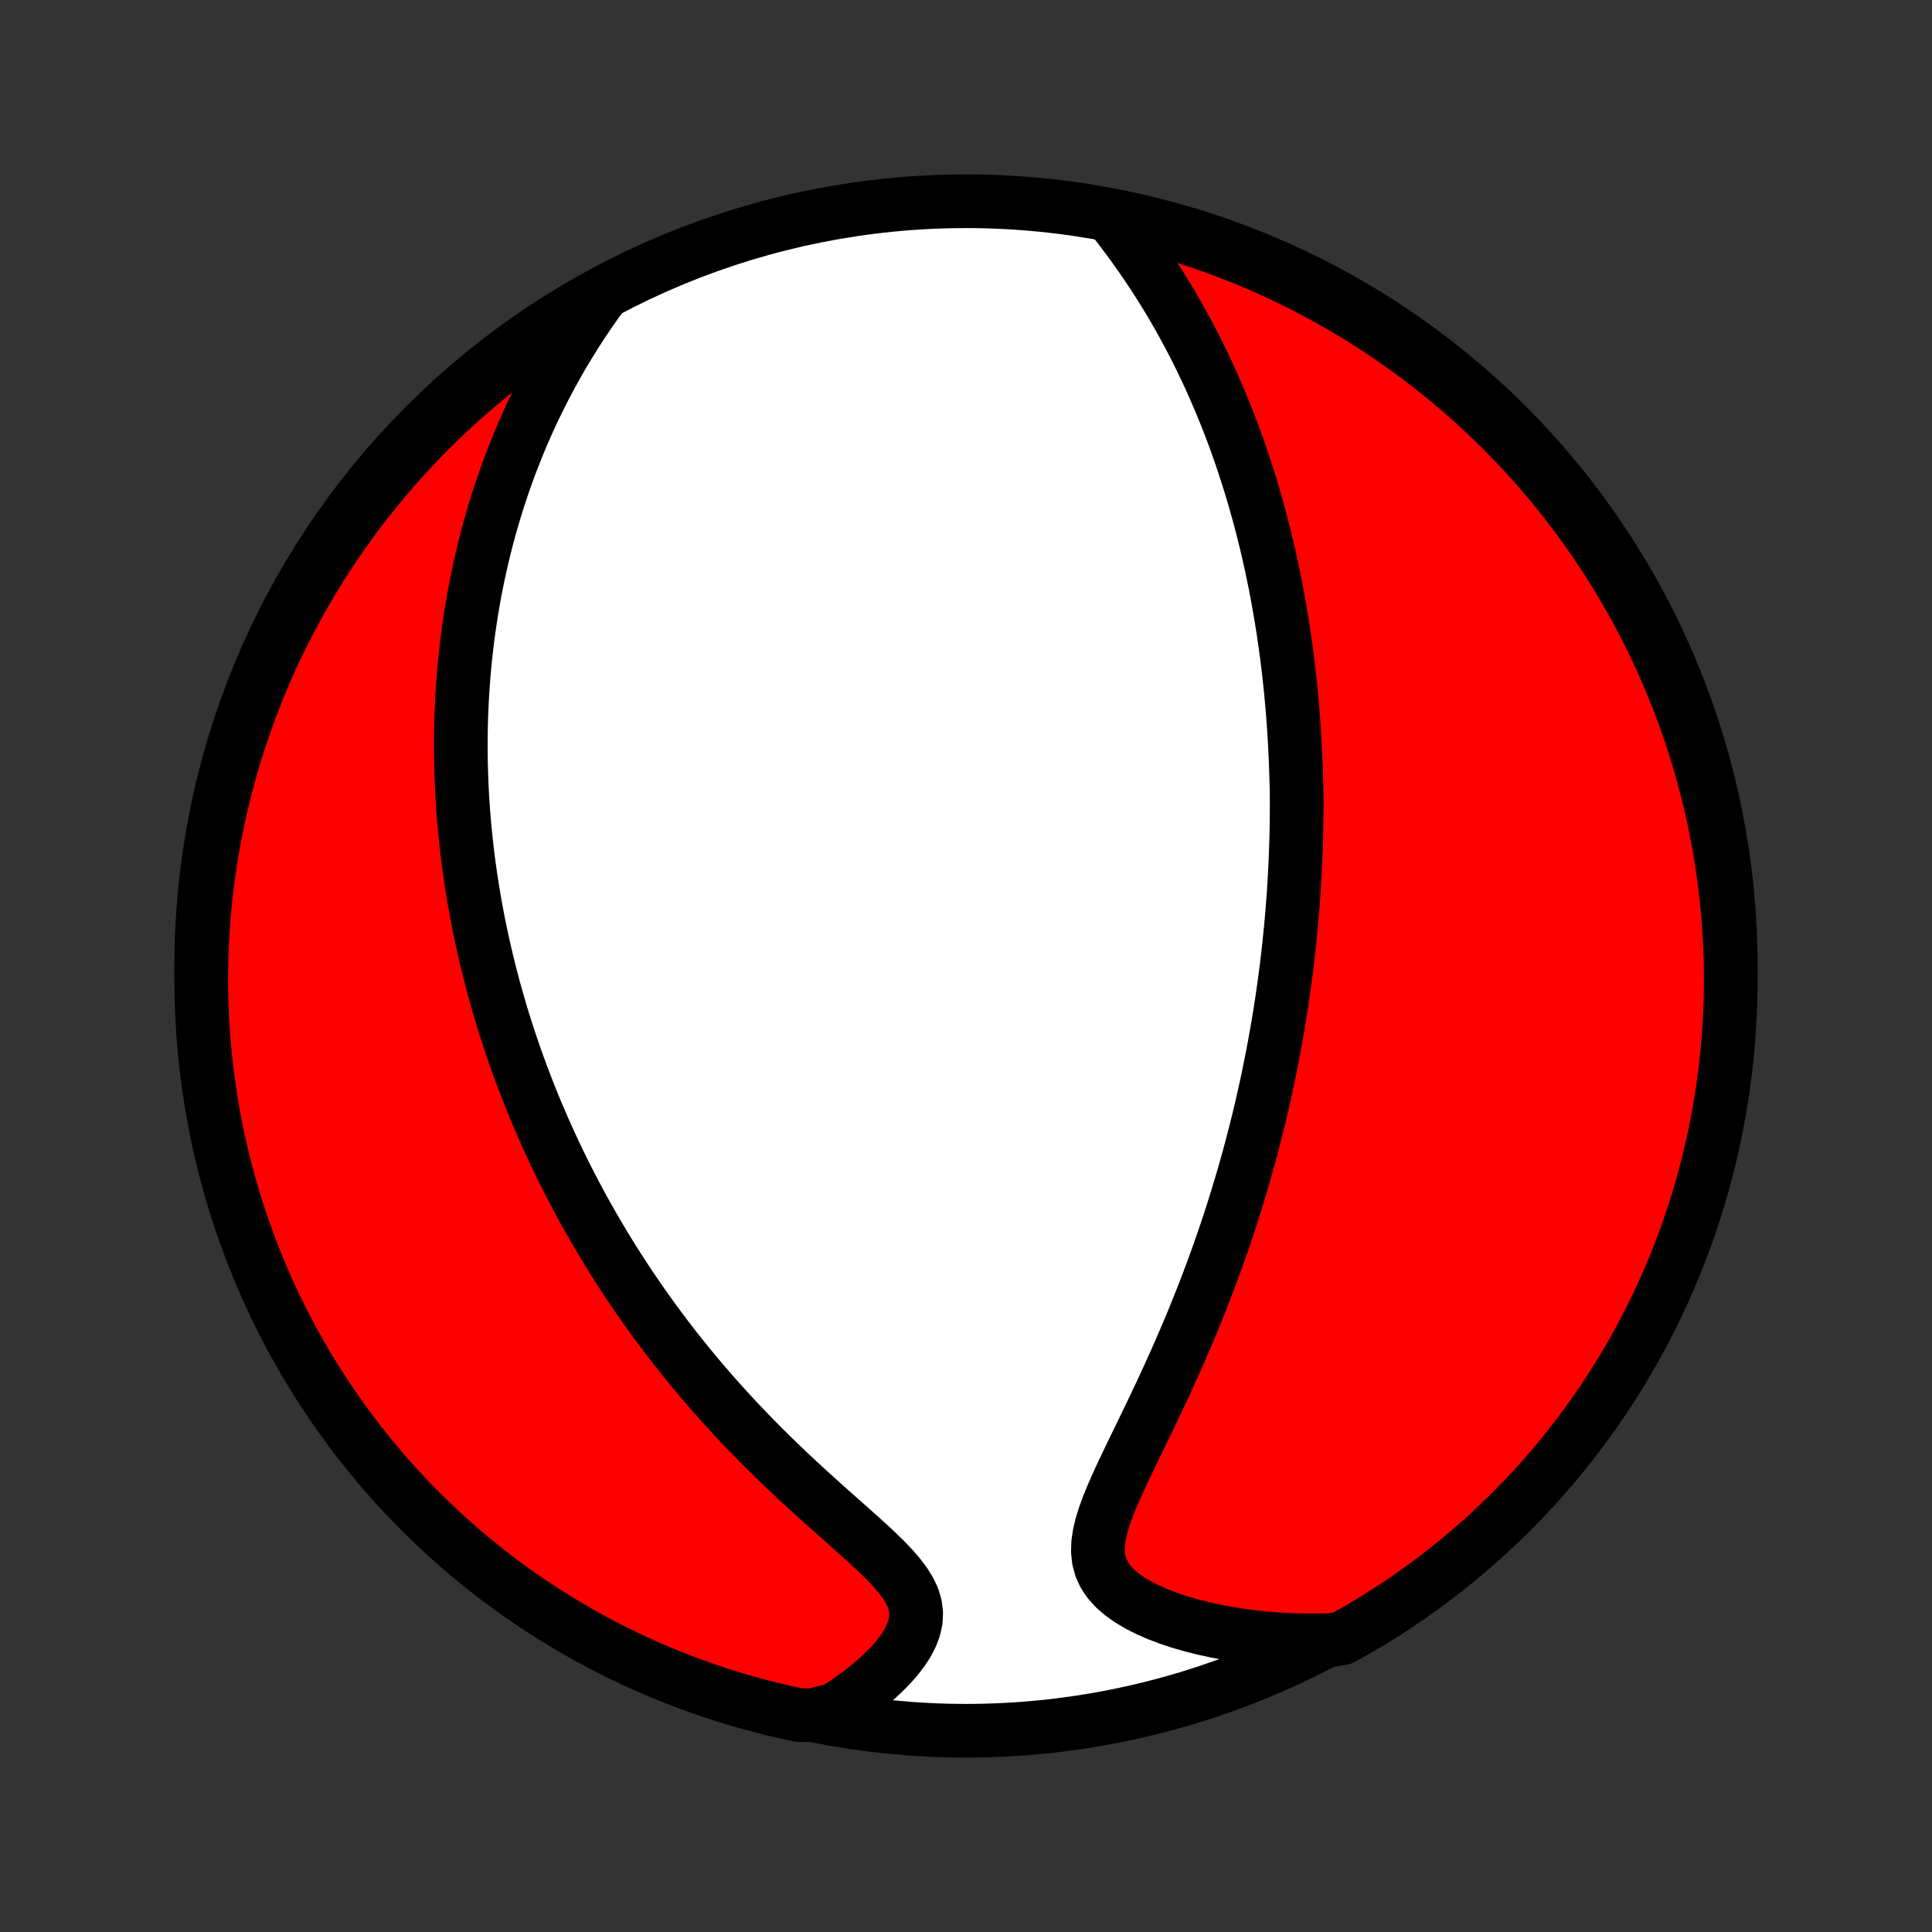 <?xml version="1.0" encoding="utf-8" standalone="no"?>
<!DOCTYPE svg PUBLIC "-//W3C//DTD SVG 1.1//EN"
  "http://www.w3.org/Graphics/SVG/1.1/DTD/svg11.dtd">
<!-- Created with matplotlib (http://matplotlib.org/) -->
<svg height="72pt" version="1.1" viewBox="0 0 72 72" width="72pt" xmlns="http://www.w3.org/2000/svg" xmlns:xlink="http://www.w3.org/1999/xlink">
 <rect x="0" y="0" width="72" height="72" fill="#333333" stroke="none"/>
 <defs>
  <style type="text/css">
*{stroke-linecap:butt;stroke-linejoin:round;}
  </style>
 </defs>
 <g id="figure_1">
  <g id="patch_1">
   <path d="
M0 72
L72 72
L72 0
L0 0
z
" style="fill:none;"/>
  </g>
  <g id="axes_1">
   <g id="PatchCollection_1">
    <defs>
     <path d="
M36 -7.5
C43.558 -7.5 50.808 -10.503 56.153 -15.848
C61.497 -21.192 64.5 -28.442 64.5 -36
C64.5 -43.558 61.497 -50.808 56.153 -56.153
C50.808 -61.497 43.558 -64.5 36 -64.5
C28.442 -64.5 21.192 -61.497 15.848 -56.153
C10.503 -50.808 7.5 -43.558 7.5 -36
C7.5 -28.442 10.503 -21.192 15.848 -15.848
C21.192 -10.503 28.442 -7.5 36 -7.5
z
" id="C0_0_a811fe30f3"/>
     <path d="
M41.519 -63.783
L41.765 -63.465
L42.007 -63.144
L42.244 -62.82
L42.475 -62.495
L42.701 -62.168
L42.921 -61.839
L43.135 -61.51
L43.343 -61.18
L43.545 -60.85
L43.741 -60.52
L43.931 -60.189
L44.114 -59.859
L44.292 -59.53
L44.465 -59.201
L44.631 -58.873
L44.792 -58.545
L44.948 -58.219
L45.098 -57.895
L45.243 -57.571
L45.383 -57.249
L45.519 -56.929
L45.649 -56.61
L45.775 -56.293
L45.896 -55.978
L46.013 -55.664
L46.125 -55.352
L46.233 -55.042
L46.338 -54.734
L46.438 -54.428
L46.535 -54.124
L46.629 -53.821
L46.718 -53.521
L46.804 -53.222
L46.887 -52.925
L46.967 -52.63
L47.044 -52.337
L47.117 -52.046
L47.188 -51.757
L47.256 -51.469
L47.321 -51.183
L47.383 -50.898
L47.443 -50.615
L47.501 -50.334
L47.556 -50.054
L47.608 -49.776
L47.658 -49.5
L47.706 -49.224
L47.752 -48.95
L47.796 -48.678
L47.838 -48.406
L47.877 -48.136
L47.915 -47.867
L47.951 -47.599
L47.985 -47.332
L48.017 -47.066
L48.048 -46.801
L48.076 -46.537
L48.103 -46.273
L48.128 -46.01
L48.152 -45.748
L48.174 -45.487
L48.194 -45.226
L48.213 -44.966
L48.23 -44.706
L48.246 -44.446
L48.26 -44.187
L48.273 -43.928
L48.284 -43.669
L48.294 -43.41
L48.303 -43.152
L48.31 -42.893
L48.319 -42.634
L48.322 -42.376
L48.323 -42.117
L48.323 -41.857
L48.321 -41.598
L48.319 -41.338
L48.314 -41.077
L48.308 -40.816
L48.301 -40.555
L48.292 -40.293
L48.282 -40.03
L48.271 -39.767
L48.258 -39.502
L48.243 -39.237
L48.227 -38.971
L48.21 -38.704
L48.191 -38.435
L48.17 -38.166
L48.148 -37.895
L48.124 -37.623
L48.098 -37.35
L48.071 -37.075
L48.042 -36.799
L48.012 -36.521
L47.979 -36.241
L47.945 -35.96
L47.909 -35.677
L47.871 -35.392
L47.831 -35.106
L47.79 -34.817
L47.746 -34.527
L47.7 -34.234
L47.652 -33.939
L47.602 -33.642
L47.549 -33.343
L47.495 -33.041
L47.438 -32.737
L47.378 -32.431
L47.316 -32.121
L47.252 -31.81
L47.184 -31.496
L47.114 -31.179
L47.042 -30.86
L46.967 -30.537
L46.888 -30.212
L46.807 -29.884
L46.722 -29.554
L46.635 -29.22
L46.544 -28.884
L46.45 -28.544
L46.353 -28.202
L46.252 -27.857
L46.147 -27.509
L46.039 -27.158
L45.928 -26.804
L45.812 -26.448
L45.693 -26.088
L45.569 -25.726
L45.442 -25.361
L45.311 -24.994
L45.176 -24.624
L45.036 -24.251
L44.893 -23.877
L44.745 -23.5
L44.593 -23.121
L44.438 -22.74
L44.278 -22.358
L44.114 -21.974
L43.946 -21.588
L43.775 -21.202
L43.6 -20.815
L43.423 -20.427
L43.242 -20.039
L43.059 -19.651
L42.874 -19.264
L42.687 -18.878
L42.501 -18.492
L42.314 -18.109
L42.129 -17.727
L41.948 -17.349
L41.771 -16.974
L41.602 -16.602
L41.442 -16.236
L41.295 -15.875
L41.165 -15.52
L41.057 -15.173
L40.976 -14.835
L40.926 -14.507
L40.915 -14.189
L40.946 -13.885
L41.023 -13.595
L41.149 -13.319
L41.322 -13.059
L41.541 -12.816
L41.801 -12.589
L42.099 -12.378
L42.429 -12.182
L42.786 -12.002
L43.167 -11.836
L43.567 -11.685
L43.983 -11.547
L44.413 -11.423
L44.853 -11.312
L45.303 -11.214
L45.759 -11.129
L46.221 -11.055
L46.688 -10.995
L47.158 -10.946
L47.63 -10.909
L48.103 -10.884
L48.578 -10.871
L49.052 -10.869
L49.579 -10.878
L50.014 -10.943
L50.445 -11.184
L50.871 -11.432
L51.294 -11.688
L51.711 -11.951
L52.123 -12.222
L52.531 -12.499
L52.934 -12.784
L53.331 -13.076
L53.724 -13.375
L54.11 -13.681
L54.492 -13.994
L54.867 -14.313
L55.237 -14.639
L55.601 -14.972
L55.959 -15.311
L56.311 -15.656
L56.657 -16.008
L56.997 -16.365
L57.33 -16.729
L57.657 -17.098
L57.977 -17.473
L58.29 -17.854
L58.596 -18.24
L58.896 -18.632
L59.189 -19.029
L59.474 -19.431
L59.753 -19.838
L60.024 -20.25
L60.288 -20.668
L60.545 -21.089
L60.794 -21.515
L61.035 -21.946
L61.269 -22.381
L61.495 -22.82
L61.714 -23.263
L61.924 -23.71
L62.127 -24.16
L62.322 -24.614
L62.508 -25.072
L62.687 -25.533
L62.858 -25.997
L63.02 -26.465
L63.174 -26.935
L63.32 -27.408
L63.457 -27.883
L63.586 -28.361
L63.707 -28.842
L63.819 -29.324
L63.923 -29.809
L64.019 -30.295
L64.105 -30.784
L64.183 -31.273
L64.253 -31.765
L64.314 -32.257
L64.367 -32.751
L64.41 -33.245
L64.445 -33.741
L64.472 -34.237
L64.49 -34.734
L64.499 -35.231
L64.499 -35.728
L64.491 -36.226
L64.474 -36.723
L64.448 -37.22
L64.414 -37.717
L64.371 -38.213
L64.319 -38.709
L64.259 -39.203
L64.19 -39.697
L64.113 -40.19
L64.027 -40.681
L63.932 -41.171
L63.829 -41.659
L63.718 -42.146
L63.598 -42.631
L63.47 -43.113
L63.333 -43.594
L63.188 -44.072
L63.035 -44.548
L62.873 -45.021
L62.703 -45.492
L62.525 -45.959
L62.339 -46.424
L62.145 -46.885
L61.944 -47.343
L61.734 -47.798
L61.516 -48.249
L61.291 -48.696
L61.057 -49.139
L60.816 -49.579
L60.568 -50.014
L60.312 -50.445
L60.049 -50.871
L59.779 -51.294
L59.501 -51.711
L59.216 -52.123
L58.924 -52.531
L58.625 -52.934
L58.319 -53.331
L58.006 -53.724
L57.687 -54.11
L57.361 -54.492
L57.028 -54.867
L56.689 -55.237
L56.344 -55.601
L55.992 -55.959
L55.635 -56.311
L55.271 -56.657
L54.902 -56.997
L54.527 -57.33
L54.146 -57.657
L53.76 -57.977
L53.368 -58.29
L52.971 -58.596
L52.569 -58.896
L52.162 -59.189
L51.749 -59.474
L51.333 -59.753
L50.911 -60.024
L50.485 -60.288
L50.054 -60.545
L49.619 -60.794
L49.18 -61.035
L48.737 -61.269
L48.29 -61.495
L47.84 -61.714
L47.386 -61.924
L46.928 -62.127
L46.467 -62.322
L46.003 -62.508
L45.535 -62.687
L45.065 -62.858
L44.592 -63.02
L44.117 -63.174
L43.639 -63.32
L43.158 -63.457
L42.676 -63.586
L42.191 -63.707
z
" id="C0_1_945e28afd0"/>
     <path d="
M22.488 -61.078
L22.211 -60.696
L21.944 -60.313
L21.687 -59.931
L21.439 -59.548
L21.201 -59.165
L20.972 -58.783
L20.753 -58.401
L20.542 -58.021
L20.34 -57.642
L20.147 -57.264
L19.962 -56.888
L19.785 -56.514
L19.616 -56.142
L19.455 -55.772
L19.301 -55.404
L19.155 -55.039
L19.015 -54.676
L18.883 -54.315
L18.756 -53.957
L18.637 -53.602
L18.523 -53.249
L18.416 -52.899
L18.314 -52.551
L18.217 -52.207
L18.126 -51.865
L18.041 -51.525
L17.96 -51.188
L17.884 -50.855
L17.812 -50.523
L17.746 -50.194
L17.683 -49.868
L17.625 -49.544
L17.571 -49.223
L17.521 -48.905
L17.475 -48.588
L17.432 -48.275
L17.393 -47.963
L17.358 -47.654
L17.326 -47.346
L17.297 -47.041
L17.272 -46.739
L17.25 -46.438
L17.23 -46.139
L17.214 -45.842
L17.2 -45.547
L17.189 -45.253
L17.181 -44.962
L17.176 -44.672
L17.174 -44.383
L17.173 -44.096
L17.176 -43.811
L17.181 -43.527
L17.188 -43.244
L17.198 -42.962
L17.209 -42.682
L17.224 -42.403
L17.24 -42.125
L17.259 -41.848
L17.28 -41.571
L17.304 -41.296
L17.329 -41.021
L17.357 -40.748
L17.386 -40.474
L17.418 -40.202
L17.452 -39.93
L17.489 -39.658
L17.527 -39.387
L17.567 -39.116
L17.61 -38.845
L17.655 -38.575
L17.701 -38.305
L17.751 -38.035
L17.802 -37.764
L17.855 -37.494
L17.911 -37.224
L17.968 -36.954
L18.029 -36.683
L18.091 -36.412
L18.155 -36.141
L18.222 -35.869
L18.291 -35.597
L18.363 -35.324
L18.437 -35.051
L18.514 -34.777
L18.593 -34.503
L18.674 -34.227
L18.758 -33.951
L18.845 -33.674
L18.935 -33.397
L19.027 -33.118
L19.122 -32.838
L19.22 -32.557
L19.321 -32.275
L19.425 -31.991
L19.532 -31.707
L19.642 -31.421
L19.755 -31.134
L19.872 -30.845
L19.992 -30.555
L20.116 -30.264
L20.243 -29.971
L20.373 -29.677
L20.508 -29.381
L20.646 -29.084
L20.788 -28.785
L20.934 -28.484
L21.085 -28.181
L21.239 -27.878
L21.398 -27.572
L21.562 -27.264
L21.729 -26.955
L21.902 -26.645
L22.079 -26.332
L22.262 -26.018
L22.449 -25.702
L22.641 -25.385
L22.838 -25.066
L23.041 -24.746
L23.25 -24.424
L23.464 -24.1
L23.683 -23.776
L23.909 -23.45
L24.14 -23.122
L24.377 -22.794
L24.62 -22.465
L24.869 -22.135
L25.125 -21.804
L25.386 -21.473
L25.654 -21.141
L25.928 -20.809
L26.208 -20.477
L26.495 -20.145
L26.788 -19.813
L27.087 -19.482
L27.392 -19.151
L27.702 -18.822
L28.019 -18.493
L28.34 -18.166
L28.667 -17.841
L28.998 -17.518
L29.334 -17.197
L29.673 -16.878
L30.015 -16.562
L30.359 -16.249
L30.704 -15.939
L31.048 -15.632
L31.39 -15.328
L31.729 -15.028
L32.06 -14.732
L32.383 -14.439
L32.693 -14.149
L32.987 -13.862
L33.259 -13.577
L33.504 -13.295
L33.717 -13.014
L33.892 -12.733
L34.024 -12.453
L34.108 -12.172
L34.143 -11.891
L34.13 -11.61
L34.069 -11.329
L33.965 -11.049
L33.823 -10.771
L33.646 -10.496
L33.439 -10.226
L33.206 -9.959
L32.952 -9.699
L32.679 -9.444
L32.389 -9.197
L32.086 -8.956
L31.77 -8.724
L31.444 -8.499
L31.108 -8.283
L30.26 -8.075
L29.774 -8.084
L29.289 -8.188
L28.807 -8.301
L28.327 -8.423
L27.849 -8.552
L27.373 -8.691
L26.901 -8.837
L26.431 -8.992
L25.964 -9.155
L25.5 -9.326
L25.039 -9.505
L24.581 -9.692
L24.127 -9.887
L23.677 -10.091
L23.23 -10.302
L22.788 -10.521
L22.349 -10.748
L21.914 -10.982
L21.484 -11.224
L21.058 -11.474
L20.637 -11.731
L20.221 -11.995
L19.809 -12.267
L19.402 -12.546
L19 -12.832
L18.603 -13.125
L18.212 -13.425
L17.826 -13.733
L17.446 -14.046
L17.071 -14.367
L16.702 -14.694
L16.339 -15.028
L15.982 -15.368
L15.631 -15.714
L15.286 -16.066
L14.948 -16.425
L14.616 -16.789
L14.29 -17.16
L13.971 -17.536
L13.659 -17.918
L13.353 -18.305
L13.055 -18.697
L12.763 -19.095
L12.479 -19.498
L12.202 -19.906
L11.932 -20.319
L11.669 -20.737
L11.414 -21.159
L11.166 -21.586
L10.925 -22.017
L10.693 -22.453
L10.468 -22.893
L10.251 -23.336
L10.042 -23.784
L9.84 -24.235
L9.647 -24.69
L9.461 -25.148
L9.284 -25.61
L9.115 -26.075
L8.954 -26.542
L8.801 -27.013
L8.657 -27.486
L8.521 -27.962
L8.393 -28.441
L8.274 -28.922
L8.163 -29.404
L8.06 -29.889
L7.967 -30.376
L7.881 -30.864
L7.804 -31.355
L7.736 -31.846
L7.677 -32.339
L7.626 -32.833
L7.583 -33.327
L7.55 -33.823
L7.525 -34.319
L7.508 -34.816
L7.501 -35.313
L7.502 -35.81
L7.511 -36.308
L7.53 -36.805
L7.557 -37.302
L7.593 -37.799
L7.637 -38.295
L7.69 -38.791
L7.752 -39.285
L7.822 -39.779
L7.901 -40.271
L7.988 -40.762
L8.084 -41.252
L8.188 -41.74
L8.301 -42.226
L8.423 -42.711
L8.552 -43.193
L8.691 -43.673
L8.837 -44.151
L8.992 -44.627
L9.155 -45.099
L9.326 -45.569
L9.505 -46.036
L9.692 -46.5
L9.887 -46.961
L10.091 -47.419
L10.302 -47.873
L10.521 -48.323
L10.748 -48.77
L10.982 -49.212
L11.224 -49.651
L11.474 -50.086
L11.731 -50.516
L11.995 -50.942
L12.267 -51.363
L12.546 -51.779
L12.832 -52.191
L13.125 -52.598
L13.425 -53
L13.733 -53.397
L14.046 -53.788
L14.367 -54.174
L14.694 -54.554
L15.028 -54.929
L15.368 -55.298
L15.714 -55.661
L16.066 -56.018
L16.425 -56.369
L16.789 -56.714
L17.16 -57.052
L17.536 -57.384
L17.918 -57.71
L18.305 -58.029
L18.697 -58.341
L19.095 -58.647
L19.498 -58.945
L19.906 -59.237
L20.319 -59.521
L20.737 -59.798
L21.159 -60.068
L21.586 -60.331
L22.017 -60.586
z
" id="C0_2_e6641f9458"/>
    </defs>
    <g clip-path="url(#p1bffca34e9)">
     <use style="fill:#ffffff;stroke:#000000;stroke-width:2.0;" x="0.0" xlink:href="#C0_0_a811fe30f3" y="72.0"/>
    </g>
    <g clip-path="url(#p1bffca34e9)">
     <use style="fill:#ff0000;stroke:#000000;stroke-width:2.0;" x="0.0" xlink:href="#C0_1_945e28afd0" y="72.0"/>
    </g>
    <g clip-path="url(#p1bffca34e9)">
     <use style="fill:#ff0000;stroke:#000000;stroke-width:2.0;" x="0.0" xlink:href="#C0_2_e6641f9458" y="72.0"/>
    </g>
   </g>
  </g>
 </g>
 <defs>
  <clipPath id="p1bffca34e9">
   <rect height="72.0" width="72.0" x="0.0" y="0.0"/>
  </clipPath>
 </defs>
</svg>
